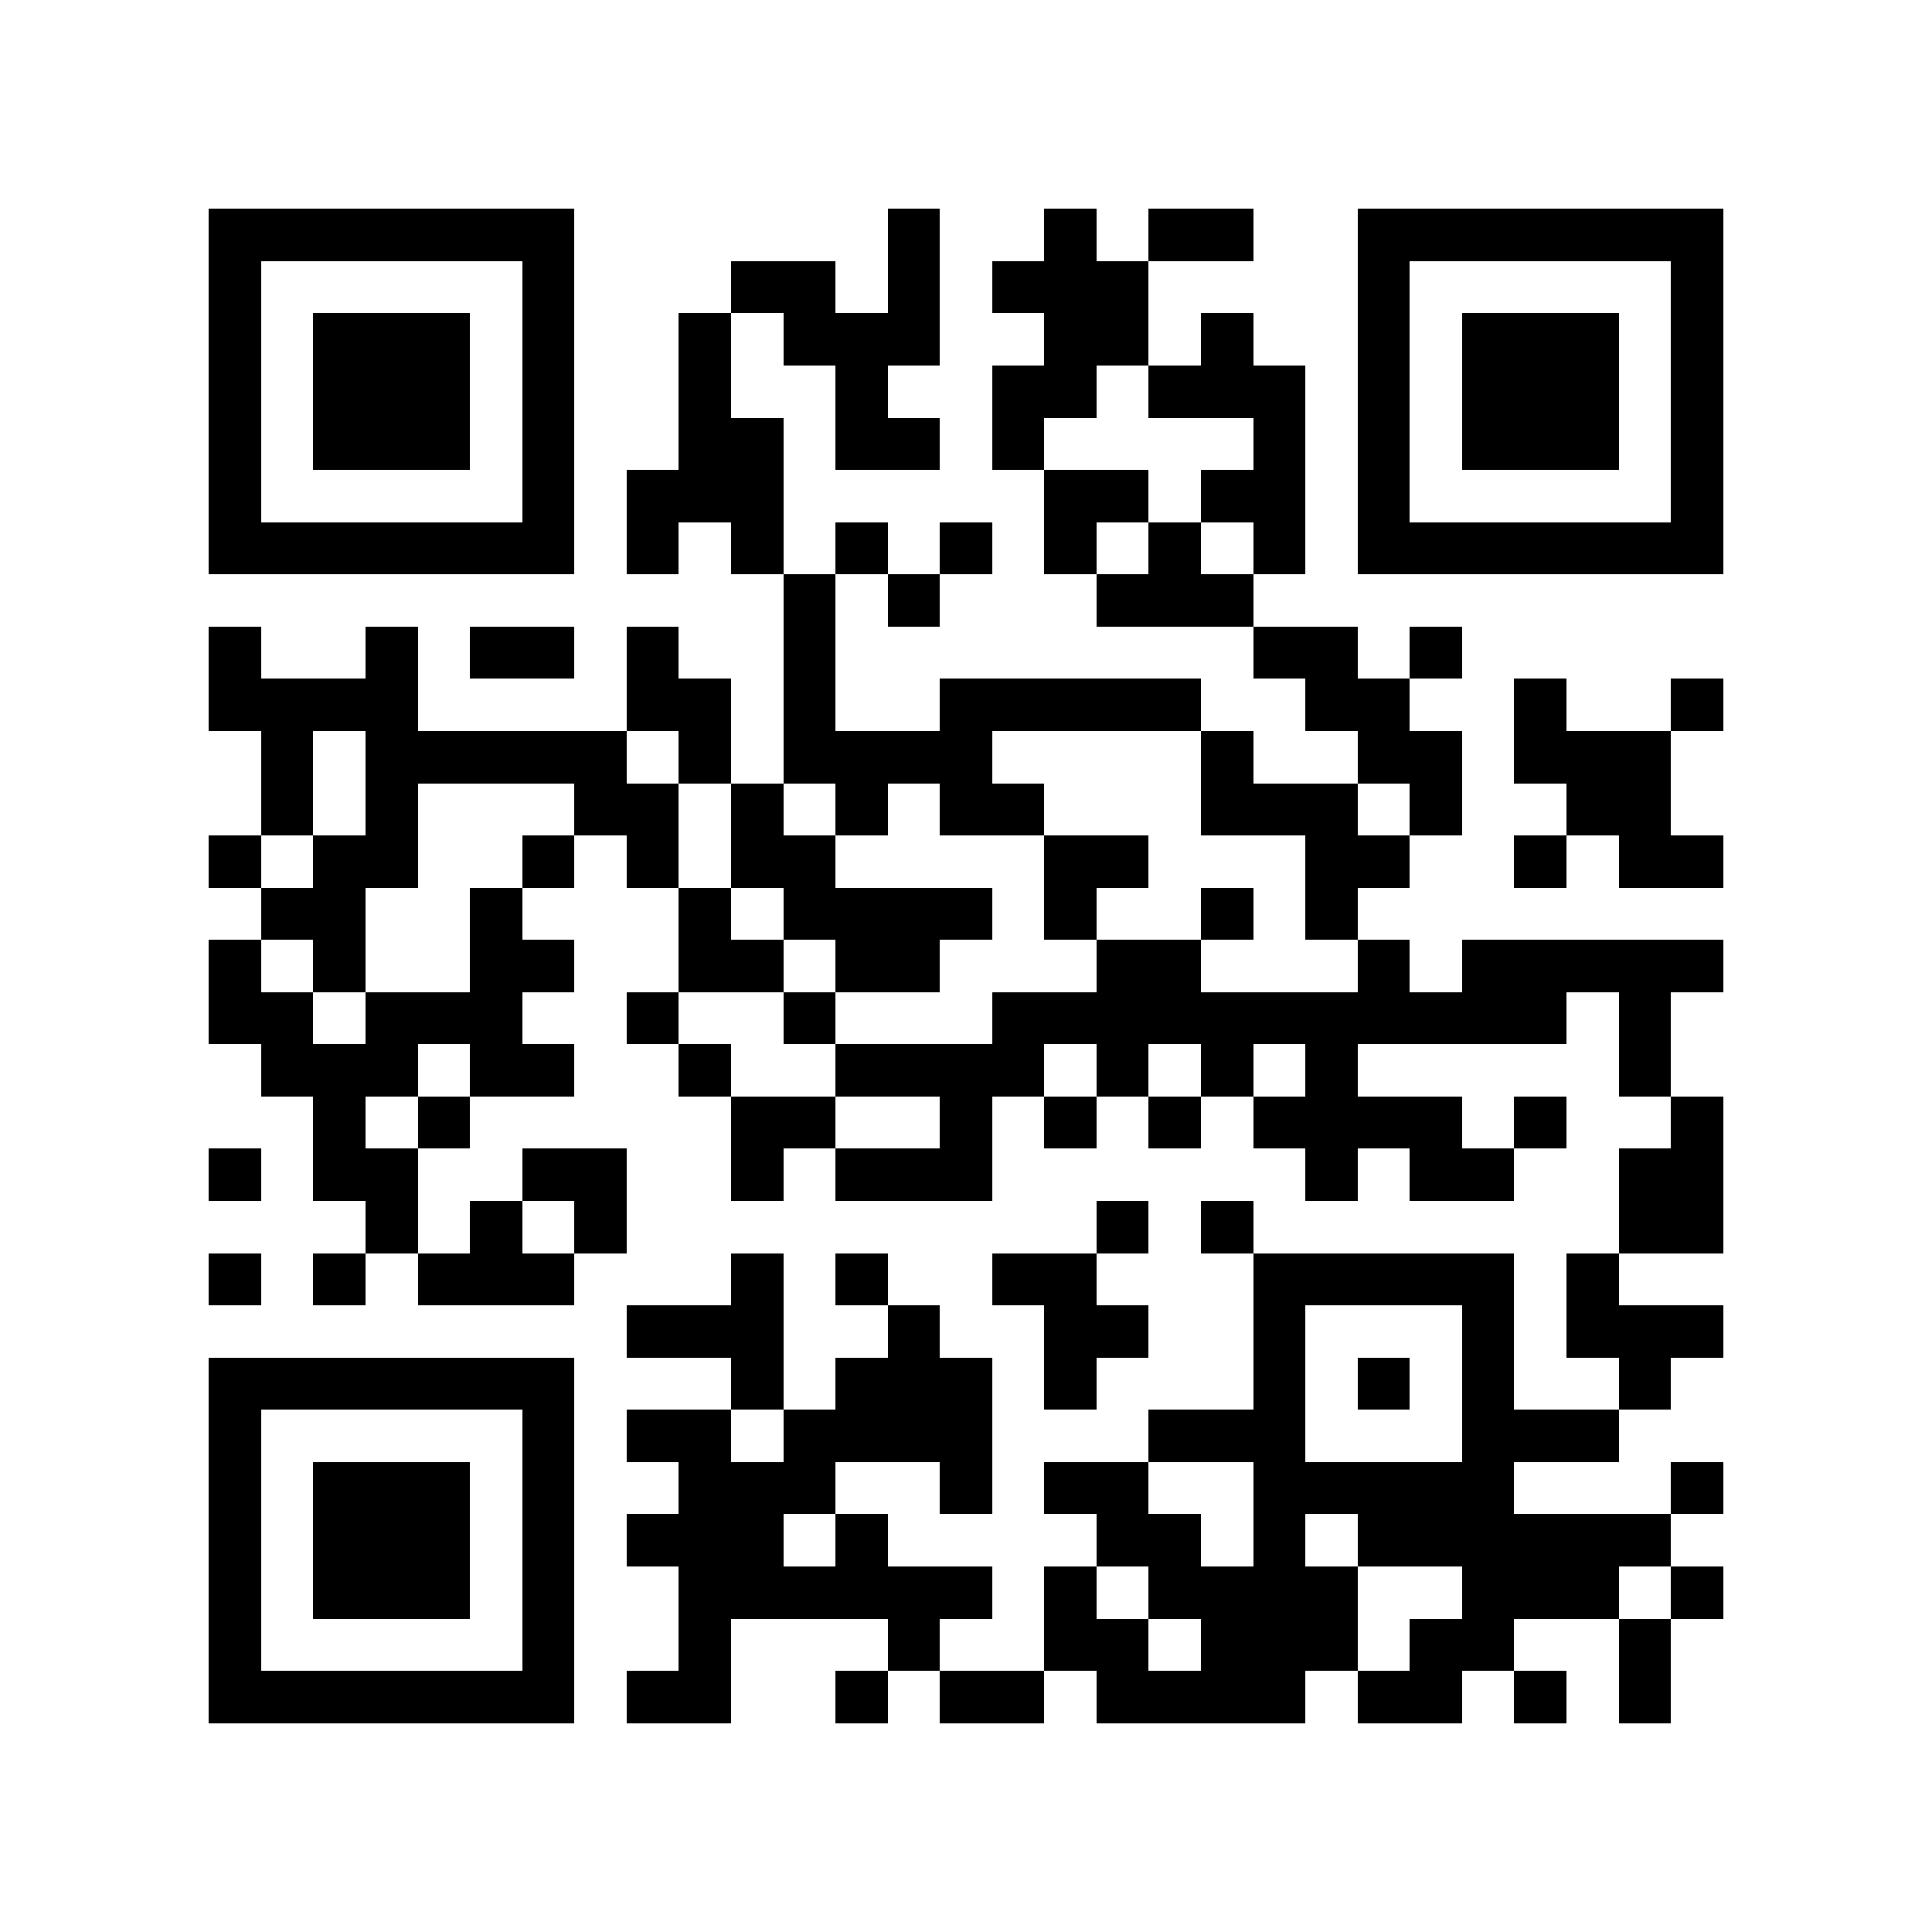 <?xml version="1.0" encoding="utf-8"?><!DOCTYPE svg PUBLIC "-//W3C//DTD SVG 1.1//EN" "http://www.w3.org/Graphics/SVG/1.1/DTD/svg11.dtd"><svg xmlns="http://www.w3.org/2000/svg" viewBox="0 0 37 37" shape-rendering="crispEdges"><path fill="#ffffff" d="M0 0h37v37H0z"/><path stroke="#000000" d="M4 4.5h7m6 0h1m2 0h1m1 0h2m2 0h7M4 5.5h1m5 0h1m3 0h2m1 0h1m1 0h3m4 0h1m5 0h1M4 6.5h1m1 0h3m1 0h1m2 0h1m1 0h3m2 0h2m1 0h1m2 0h1m1 0h3m1 0h1M4 7.5h1m1 0h3m1 0h1m2 0h1m2 0h1m2 0h2m1 0h3m1 0h1m1 0h3m1 0h1M4 8.5h1m1 0h3m1 0h1m2 0h2m1 0h2m1 0h1m4 0h1m1 0h1m1 0h3m1 0h1M4 9.5h1m5 0h1m1 0h3m5 0h2m1 0h2m1 0h1m5 0h1M4 10.5h7m1 0h1m1 0h1m1 0h1m1 0h1m1 0h1m1 0h1m1 0h1m1 0h7M15 11.5h1m1 0h1m3 0h3M4 12.5h1m2 0h1m1 0h2m1 0h1m2 0h1m8 0h2m1 0h1M4 13.5h4m4 0h2m1 0h1m2 0h5m2 0h2m2 0h1m2 0h1M5 14.5h1m1 0h5m1 0h1m1 0h4m4 0h1m2 0h2m1 0h3M5 15.5h1m1 0h1m3 0h2m1 0h1m1 0h1m1 0h2m3 0h3m1 0h1m2 0h2M4 16.5h1m1 0h2m2 0h1m1 0h1m1 0h2m4 0h2m3 0h2m2 0h1m1 0h2M5 17.5h2m2 0h1m3 0h1m1 0h4m1 0h1m2 0h1m1 0h1M4 18.5h1m1 0h1m2 0h2m2 0h2m1 0h2m3 0h2m3 0h1m1 0h5M4 19.5h2m1 0h3m2 0h1m2 0h1m3 0h11m1 0h1M5 20.5h3m1 0h2m2 0h1m2 0h4m1 0h1m1 0h1m1 0h1m5 0h1M6 21.5h1m1 0h1m5 0h2m2 0h1m1 0h1m1 0h1m1 0h4m1 0h1m2 0h1M4 22.5h1m1 0h2m2 0h2m2 0h1m1 0h3m6 0h1m1 0h2m2 0h2M7 23.5h1m1 0h1m1 0h1m9 0h1m1 0h1m7 0h2M4 24.5h1m1 0h1m1 0h3m3 0h1m1 0h1m2 0h2m3 0h5m1 0h1M12 25.5h3m2 0h1m2 0h2m2 0h1m3 0h1m1 0h3M4 26.5h7m3 0h1m1 0h3m1 0h1m3 0h1m1 0h1m1 0h1m2 0h1M4 27.5h1m5 0h1m1 0h2m1 0h4m3 0h3m3 0h3M4 28.5h1m1 0h3m1 0h1m2 0h3m2 0h1m1 0h2m2 0h5m3 0h1M4 29.5h1m1 0h3m1 0h1m1 0h3m1 0h1m4 0h2m1 0h1m1 0h6M4 30.5h1m1 0h3m1 0h1m2 0h6m1 0h1m1 0h4m2 0h3m1 0h1M4 31.5h1m5 0h1m2 0h1m3 0h1m2 0h2m1 0h3m1 0h2m2 0h1M4 32.5h7m1 0h2m2 0h1m1 0h2m1 0h4m1 0h2m1 0h1m1 0h1"/></svg>
